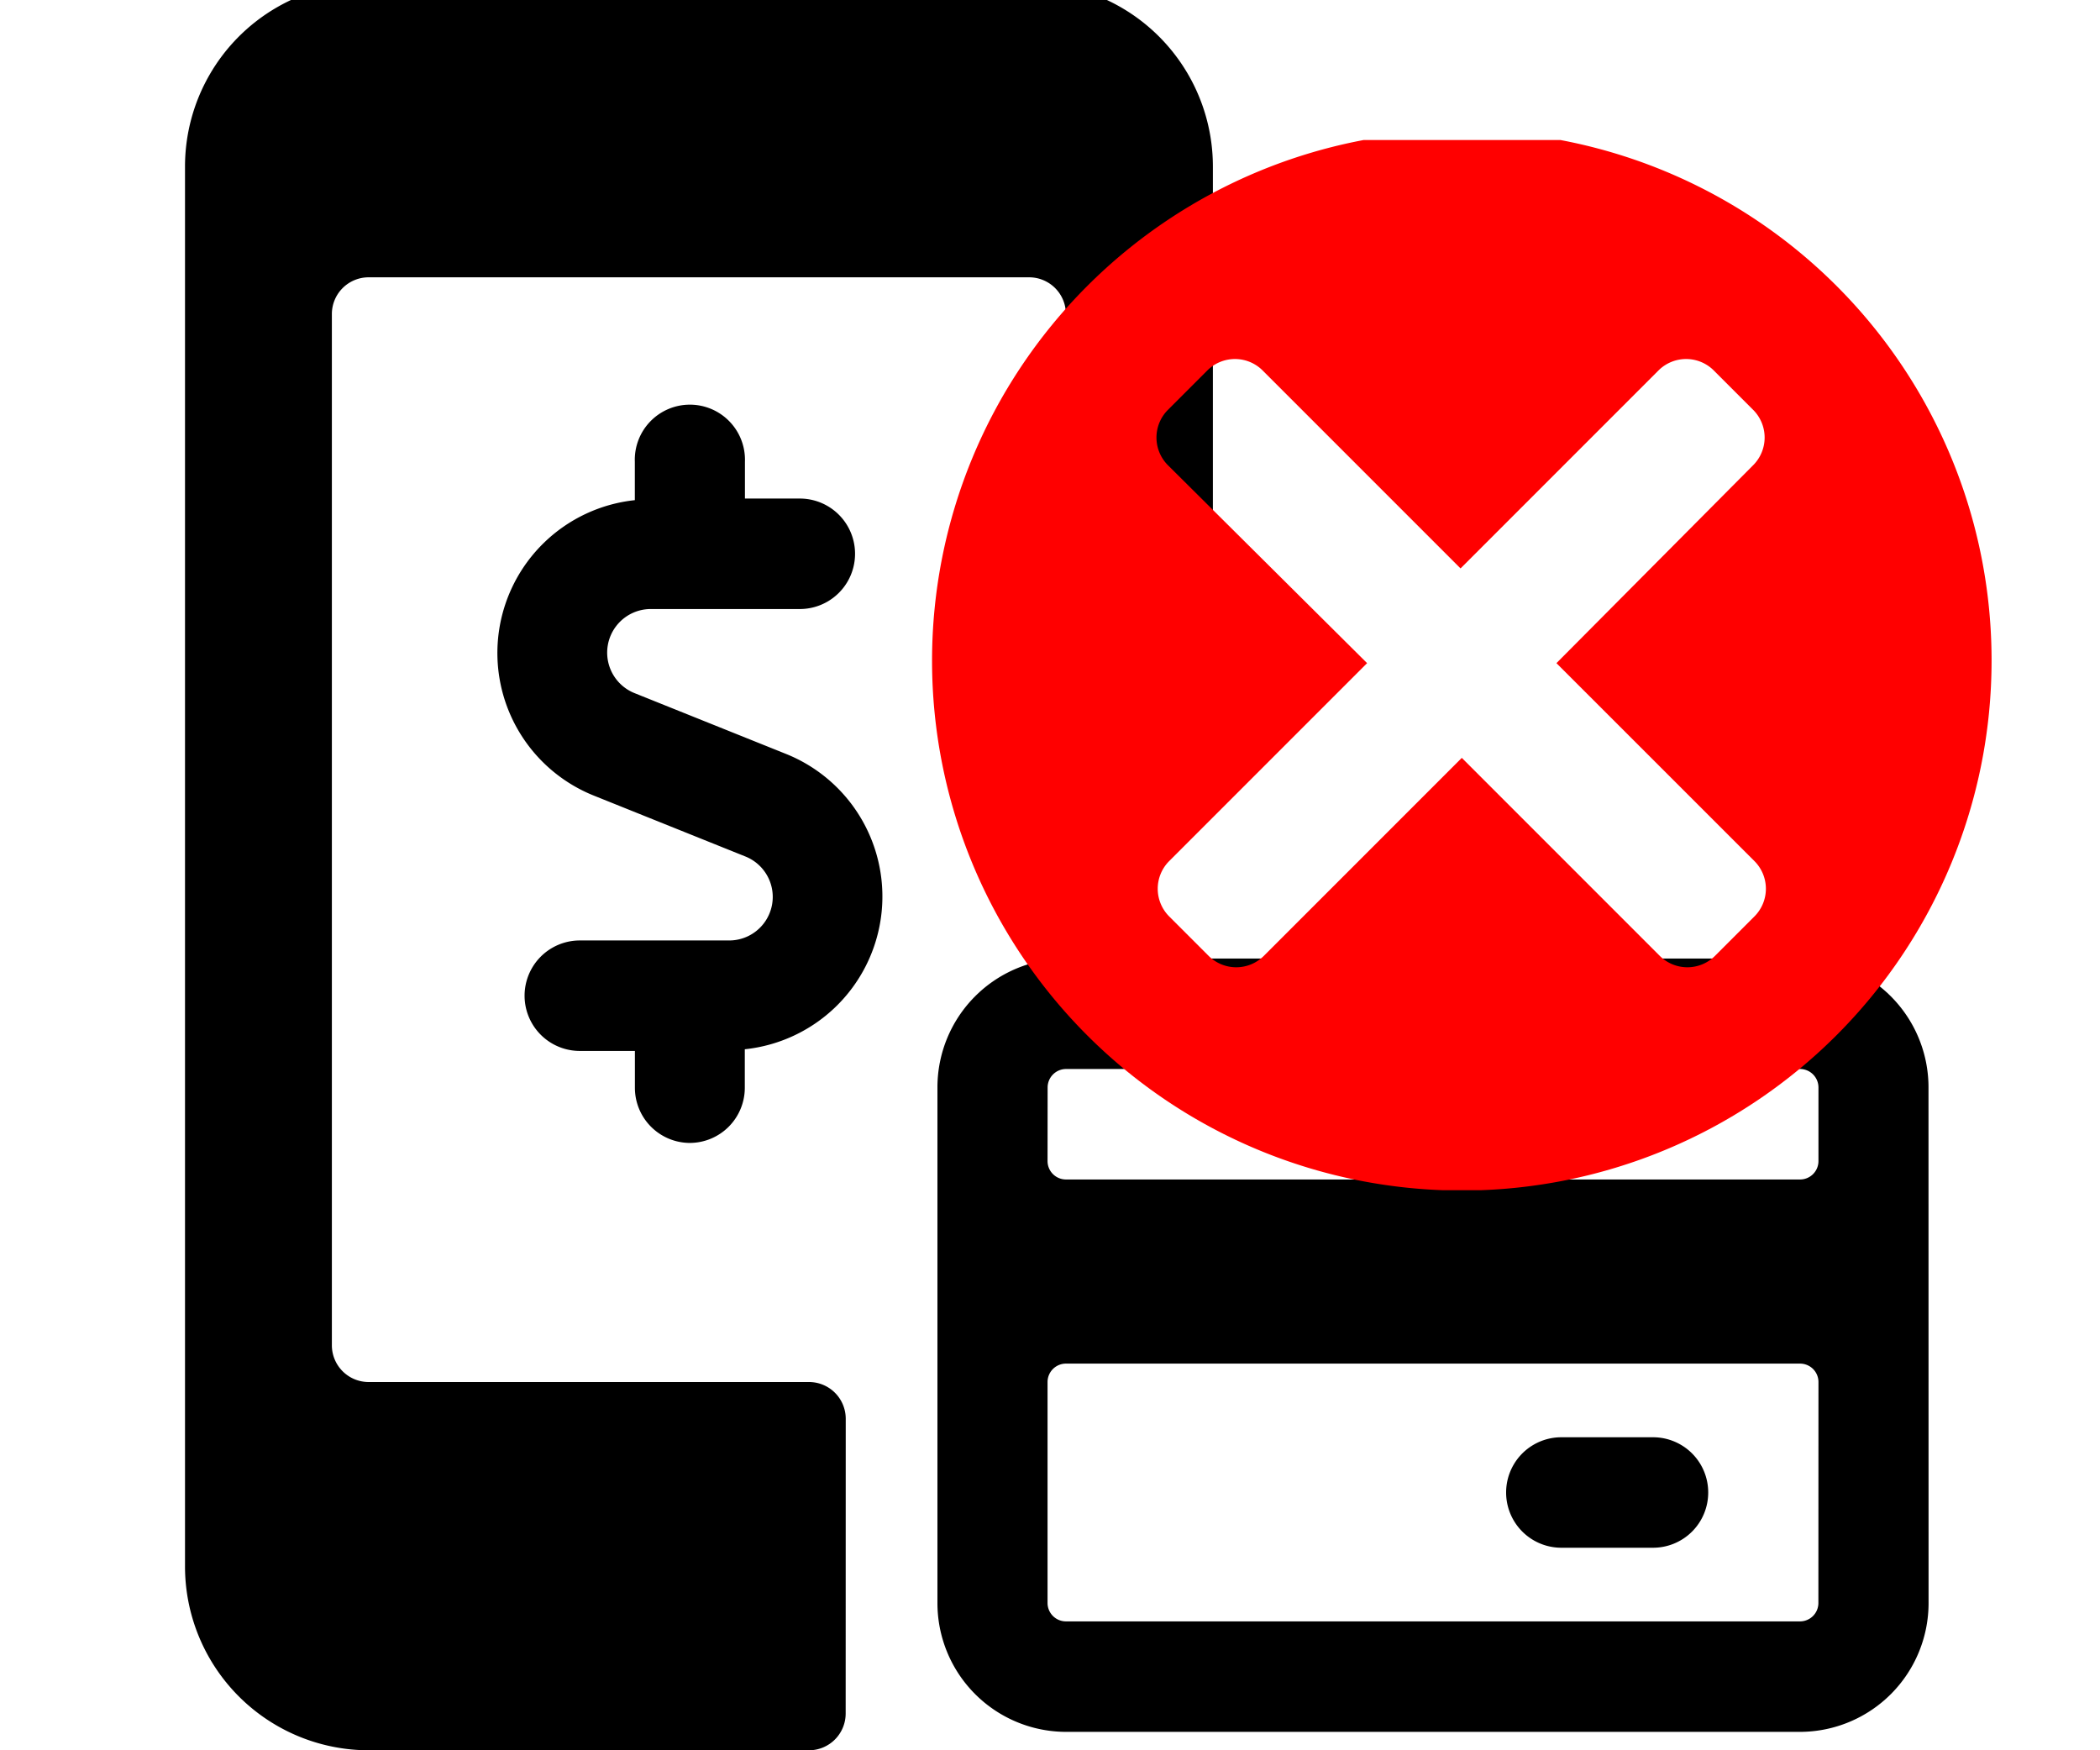 <svg xmlns="http://www.w3.org/2000/svg" xmlns:xlink="http://www.w3.org/1999/xlink" width="30" height="25" viewBox="0 0 30 25">
  <defs>
    <clipPath id="clip-path">
      <rect id="Rectangle_94" data-name="Rectangle 94" width="30" height="25" transform="translate(142.781 41.172)" stroke="#707070" stroke-width="1"/>
    </clipPath>
    <clipPath id="clip-path-2">
      <rect id="Rectangle_100" data-name="Rectangle 100" width="18" height="15" transform="translate(139.339 39.615)" fill="red" stroke="#707070" stroke-width="1"/>
    </clipPath>
  </defs>
  <g id="Group_719" data-name="Group 719" transform="translate(-1323 -298)">
    <g id="Mask_Group_22" data-name="Mask Group 22" transform="translate(1180.219 256.828)" clip-path="url(#clip-path)">
      <g id="iconfinder_7830783_wireless_payment_credit_card_dollar_icon" transform="translate(145.424 40.925)">
        <path id="Path_100" data-name="Path 100" d="M13.225,20.513a.525.525,0,0,0-.524-.526H6.408a.525.525,0,0,1-.524-.526V4.734a.525.525,0,0,1,.524-.526h9.438a.525.525,0,0,1,.524.526v6.312a1.049,1.049,0,1,0,2.1,0V2.63A2.626,2.626,0,0,0,15.847,0H6.408A2.626,2.626,0,0,0,3.786,2.63V22.617a2.626,2.626,0,0,0,2.622,2.63H12.7a.525.525,0,0,0,.524-.526Z" transform="translate(-3.786)"/>
        <path id="Path_101" data-name="Path 101" d="M135.311,184.7a.788.788,0,0,0,.787-.789v-.549a2.194,2.194,0,0,0,.587-4.219l-2.165-.869a.623.623,0,0,1,.232-1.2h2.132a.789.789,0,0,0,0-1.578H136.1v-.526a.787.787,0,1,0-1.573,0v.549a2.195,2.195,0,0,0-.588,4.219l2.166.87a.622.622,0,0,1-.232,1.2h-2.132a.789.789,0,0,0,0,1.578h.787v.526A.788.788,0,0,0,135.311,184.7Z" transform="translate(-128.101 -168.128)"/>
        <path id="Path_102" data-name="Path 102" d="M328.434,403.205a1.84,1.84,0,0,0-1.835-1.841H316.111a1.84,1.84,0,0,0-1.835,1.841v7.364a1.84,1.84,0,0,0,1.835,1.841H326.6a1.84,1.84,0,0,0,1.835-1.841Zm-1.573,7.364a.263.263,0,0,1-.262.263H316.111a.263.263,0,0,1-.262-.263v-3.156a.263.263,0,0,1,.262-.263H326.6a.263.263,0,0,1,.262.263Zm-11.011-7.364a.264.264,0,0,1,.262-.263H326.6a.264.264,0,0,1,.262.263v1.052a.263.263,0,0,1-.262.263H316.111a.263.263,0,0,1-.262-.263Z" transform="translate(-303.527 -387.426)"/>
        <path id="Path_103" data-name="Path 103" d="M551.92,599.049a.788.788,0,0,0-.787-.789h-1.311a.789.789,0,0,0,0,1.578h1.311A.788.788,0,0,0,551.92,599.049Z" transform="translate(-530.16 -577.484)"/>
      </g>
    </g>
    <g id="Mask_Group_25" data-name="Mask Group 25" transform="translate(1195.661 260.385)" clip-path="url(#clip-path-2)">
      <g id="iconfinder_387518_character_math_multiple_sign_icon" transform="translate(140.654 39.484)">
        <path id="Path_112" data-name="Path 112" d="M36.648,30.791a7.568,7.568,0,1,0,7.568,7.568A7.561,7.561,0,0,0,36.648,30.791Zm4.184,10.434a.559.559,0,0,1,0,.783l-.57.57a.559.559,0,0,1-.783,0l-2.831-2.831-2.831,2.831a.559.559,0,0,1-.783,0l-.57-.57a.559.559,0,0,1,0-.783l2.831-2.831-2.849-2.831a.559.559,0,0,1,0-.783l.57-.57a.559.559,0,0,1,.783,0l2.831,2.831,2.831-2.831a.559.559,0,0,1,.783,0l.57.57a.559.559,0,0,1,0,.783L38,38.394Z" transform="translate(-29.08 -30.791)" fill="red"/>
      </g>
    </g>
  </g>
</svg>
